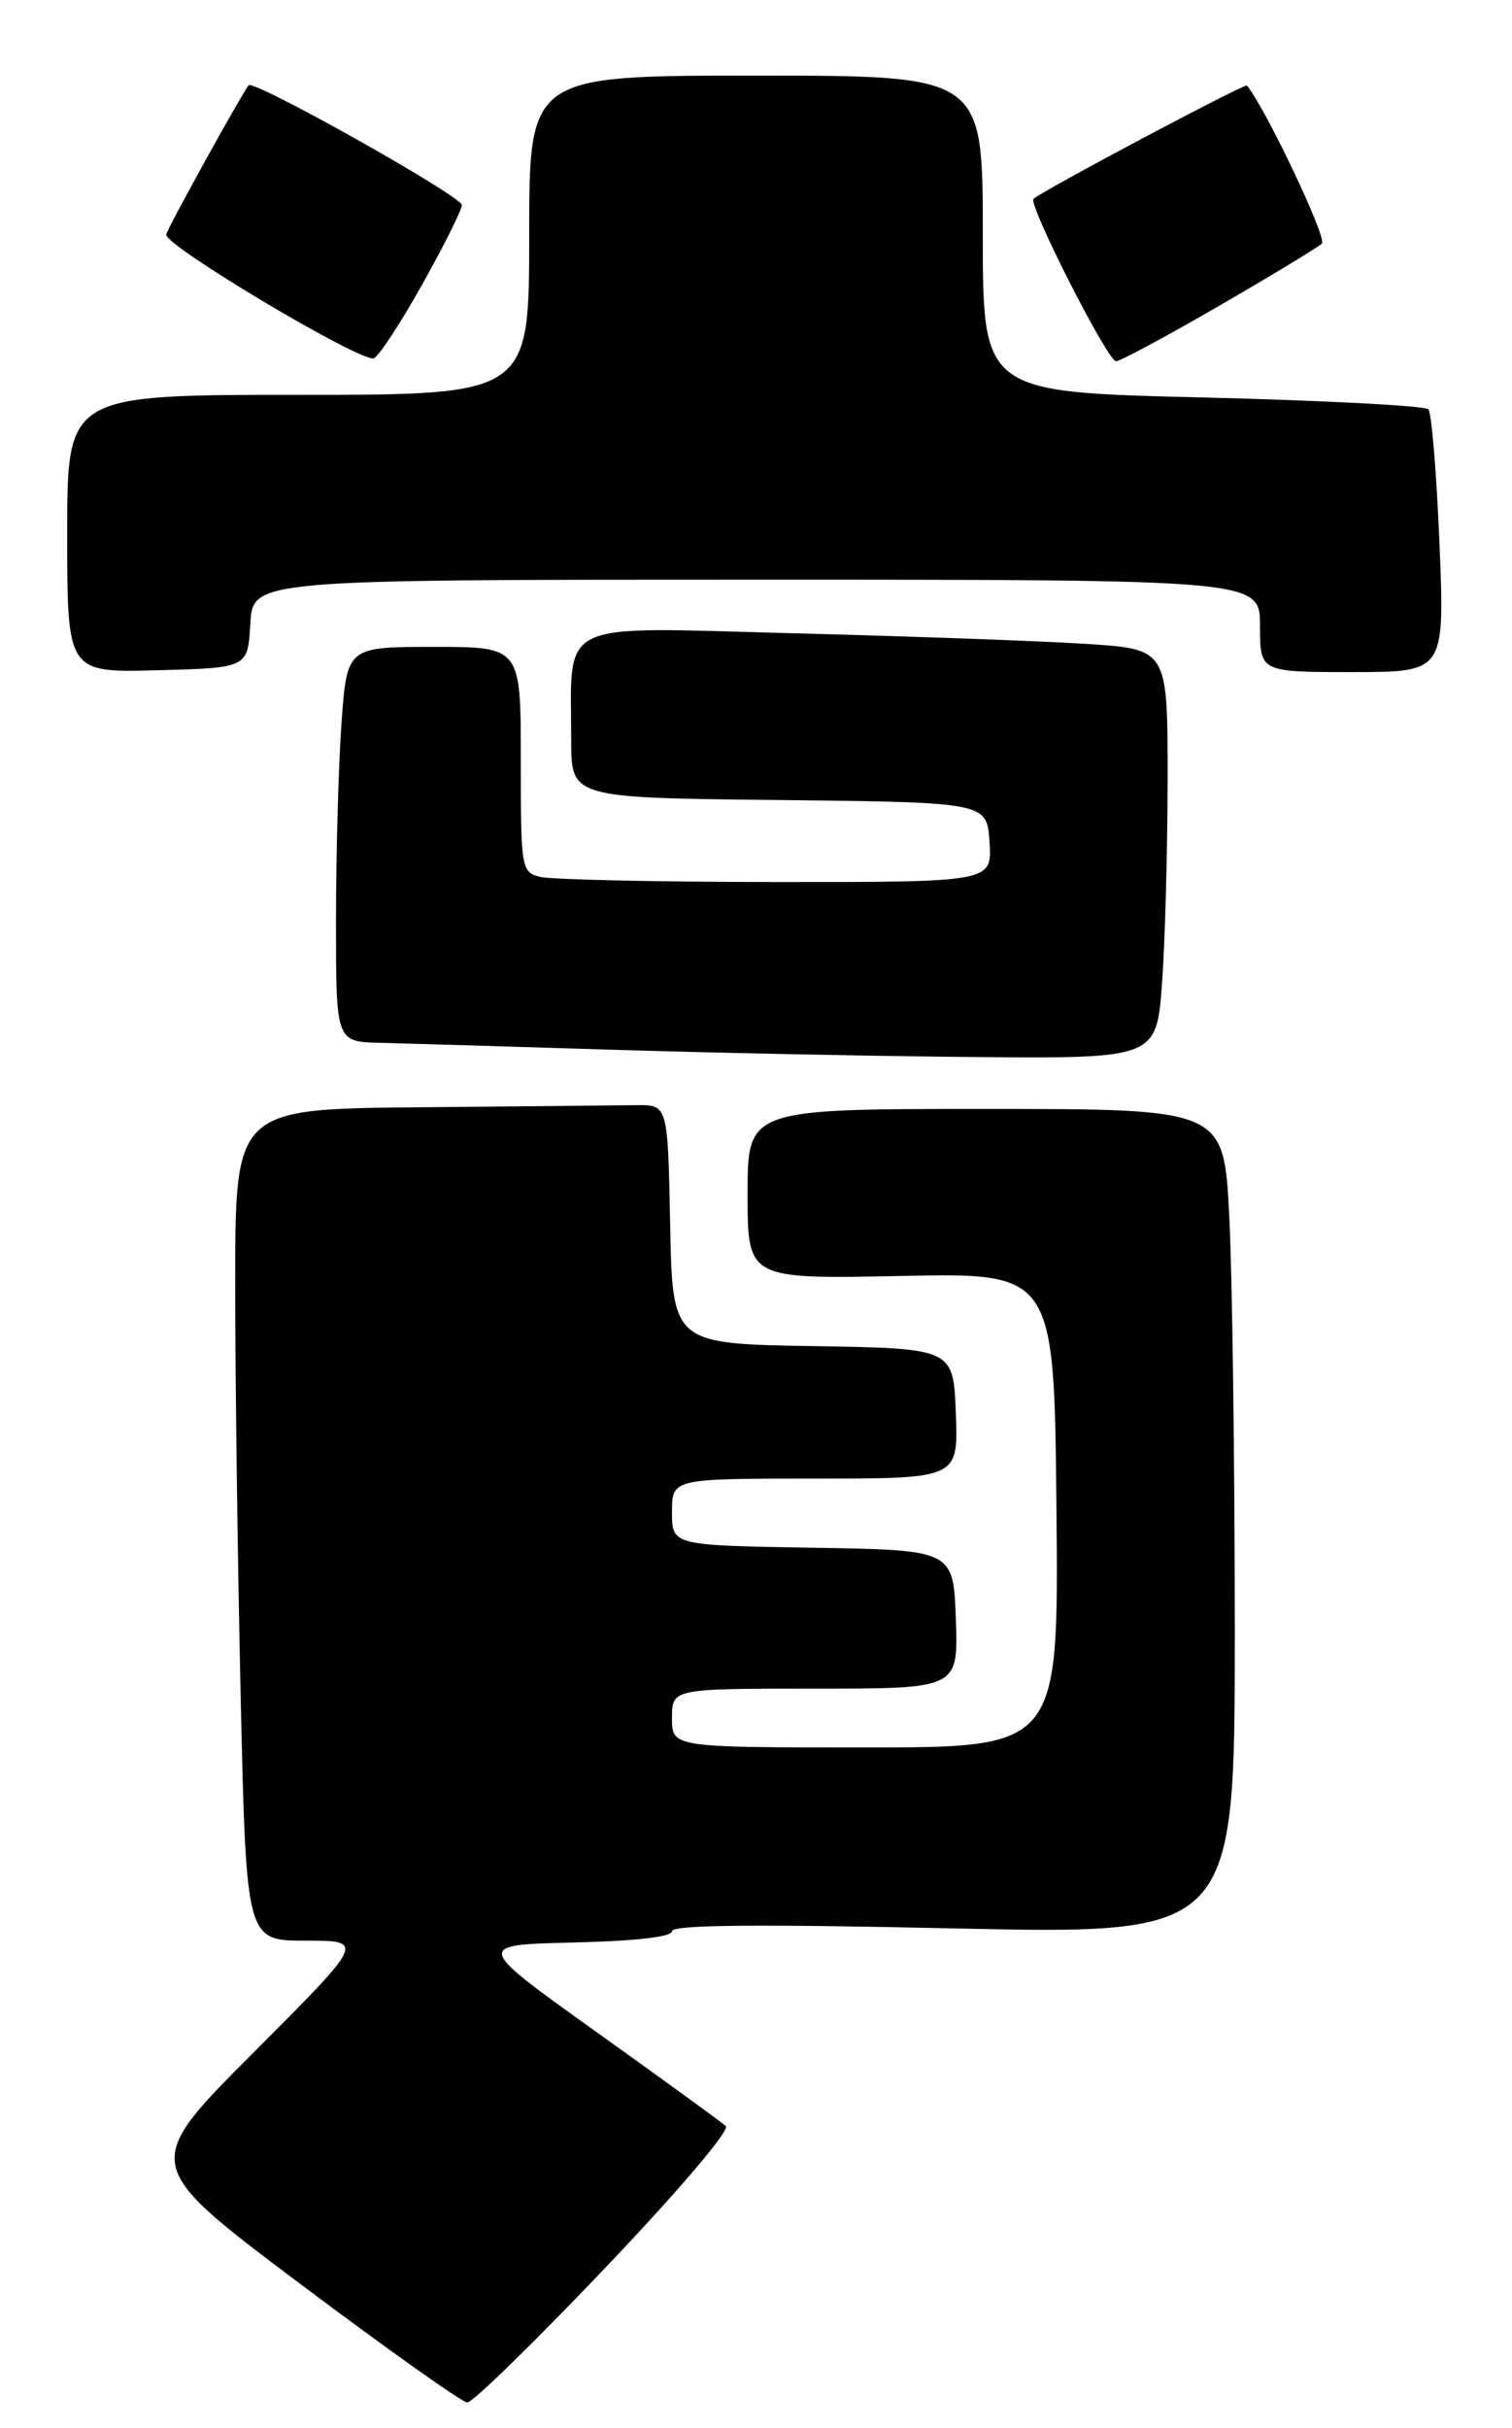 <?xml version="1.0" encoding="UTF-8" standalone="no"?>
<!DOCTYPE svg PUBLIC "-//W3C//DTD SVG 1.1//EN" "http://www.w3.org/Graphics/SVG/1.1/DTD/svg11.dtd" >
<svg xmlns="http://www.w3.org/2000/svg" xmlns:xlink="http://www.w3.org/1999/xlink" version="1.1" viewBox="0 0 180 289">
 <g >
 <path fill="currentColor"
d=" M 72.04 269.96 C 80.78 260.78 86.93 253.55 86.41 253.07 C 85.91 252.61 78.97 247.57 71.00 241.87 C 56.50 231.50 56.50 231.50 68.25 231.22 C 75.73 231.04 80.00 230.55 80.00 229.87 C 80.00 229.12 89.97 229.02 113.50 229.54 C 147.00 230.27 147.00 230.27 147.00 193.89 C 146.99 173.87 146.70 151.76 146.34 144.75 C 145.69 132.00 145.69 132.00 117.35 132.00 C 89.00 132.00 89.00 132.00 89.00 142.13 C 89.00 152.25 89.00 152.25 107.25 151.88 C 125.50 151.50 125.50 151.50 125.77 179.75 C 126.03 208.00 126.03 208.00 103.02 208.00 C 80.00 208.00 80.00 208.00 80.00 204.50 C 80.00 201.00 80.00 201.00 97.04 201.00 C 114.08 201.00 114.08 201.00 113.79 192.75 C 113.50 184.50 113.50 184.50 96.75 184.23 C 80.00 183.95 80.00 183.95 80.00 179.98 C 80.00 176.00 80.00 176.00 97.04 176.00 C 114.08 176.00 114.08 176.00 113.79 168.25 C 113.50 160.50 113.50 160.50 96.78 160.23 C 80.05 159.95 80.05 159.95 79.78 145.73 C 79.50 131.50 79.50 131.50 75.75 131.55 C 73.69 131.58 62.10 131.69 50.00 131.80 C 28.00 132.00 28.00 132.00 28.00 152.84 C 28.00 164.30 28.30 186.57 28.66 202.34 C 29.32 231.00 29.32 231.00 36.40 231.00 C 43.47 231.00 43.47 231.00 30.17 244.33 C 16.86 257.66 16.86 257.66 35.68 271.81 C 46.03 279.58 55.01 285.96 55.63 285.97 C 56.26 285.99 63.64 278.78 72.04 269.96 Z  M 138.35 116.85 C 138.71 111.81 139.00 100.84 139.00 92.48 C 139.00 77.26 139.00 77.26 129.25 76.64 C 123.89 76.30 108.21 75.73 94.40 75.38 C 65.84 74.63 68.00 73.59 68.00 88.11 C 68.00 94.97 68.00 94.97 92.75 95.23 C 117.50 95.50 117.50 95.50 117.80 100.25 C 118.11 105.00 118.11 105.00 92.30 104.99 C 78.11 104.98 65.49 104.70 64.25 104.37 C 62.06 103.78 62.00 103.42 62.00 90.38 C 62.00 77.00 62.00 77.00 51.65 77.00 C 41.30 77.00 41.30 77.00 40.65 86.15 C 40.29 91.19 40.00 101.76 40.00 109.65 C 40.00 124.00 40.00 124.00 45.25 124.13 C 48.14 124.20 60.40 124.56 72.50 124.94 C 84.60 125.32 104.22 125.72 116.10 125.82 C 137.70 126.00 137.70 126.00 138.35 116.85 Z  M 29.80 74.25 C 30.10 69.00 30.10 69.00 90.05 69.00 C 150.00 69.00 150.00 69.00 150.00 74.50 C 150.00 80.00 150.00 80.00 160.99 80.00 C 171.99 80.00 171.99 80.00 171.37 64.75 C 171.02 56.36 170.43 49.15 170.05 48.72 C 169.66 48.30 157.57 47.66 143.17 47.31 C 117.00 46.68 117.00 46.68 117.00 27.84 C 117.00 9.00 117.00 9.00 90.00 9.00 C 63.00 9.00 63.00 9.00 63.00 28.00 C 63.00 47.00 63.00 47.00 35.50 47.00 C 8.00 47.00 8.00 47.00 8.00 63.53 C 8.00 80.07 8.00 80.07 18.75 79.78 C 29.50 79.50 29.50 79.50 29.80 74.25 Z  M 50.23 33.92 C 52.83 29.29 54.97 25.01 54.98 24.41 C 55.00 23.37 30.15 9.42 29.60 10.15 C 28.55 11.56 20.01 27.02 19.79 27.91 C 19.47 29.16 42.90 43.13 44.50 42.65 C 45.05 42.48 47.63 38.56 50.23 33.92 Z  M 145.12 36.41 C 151.38 32.79 156.89 29.45 157.37 28.99 C 158.02 28.37 150.73 13.02 148.45 10.18 C 148.21 9.89 124.16 22.66 123.04 23.67 C 122.35 24.29 131.86 43.00 132.86 43.00 C 133.35 43.00 138.86 40.04 145.12 36.41 Z "/>
</g>
</svg>